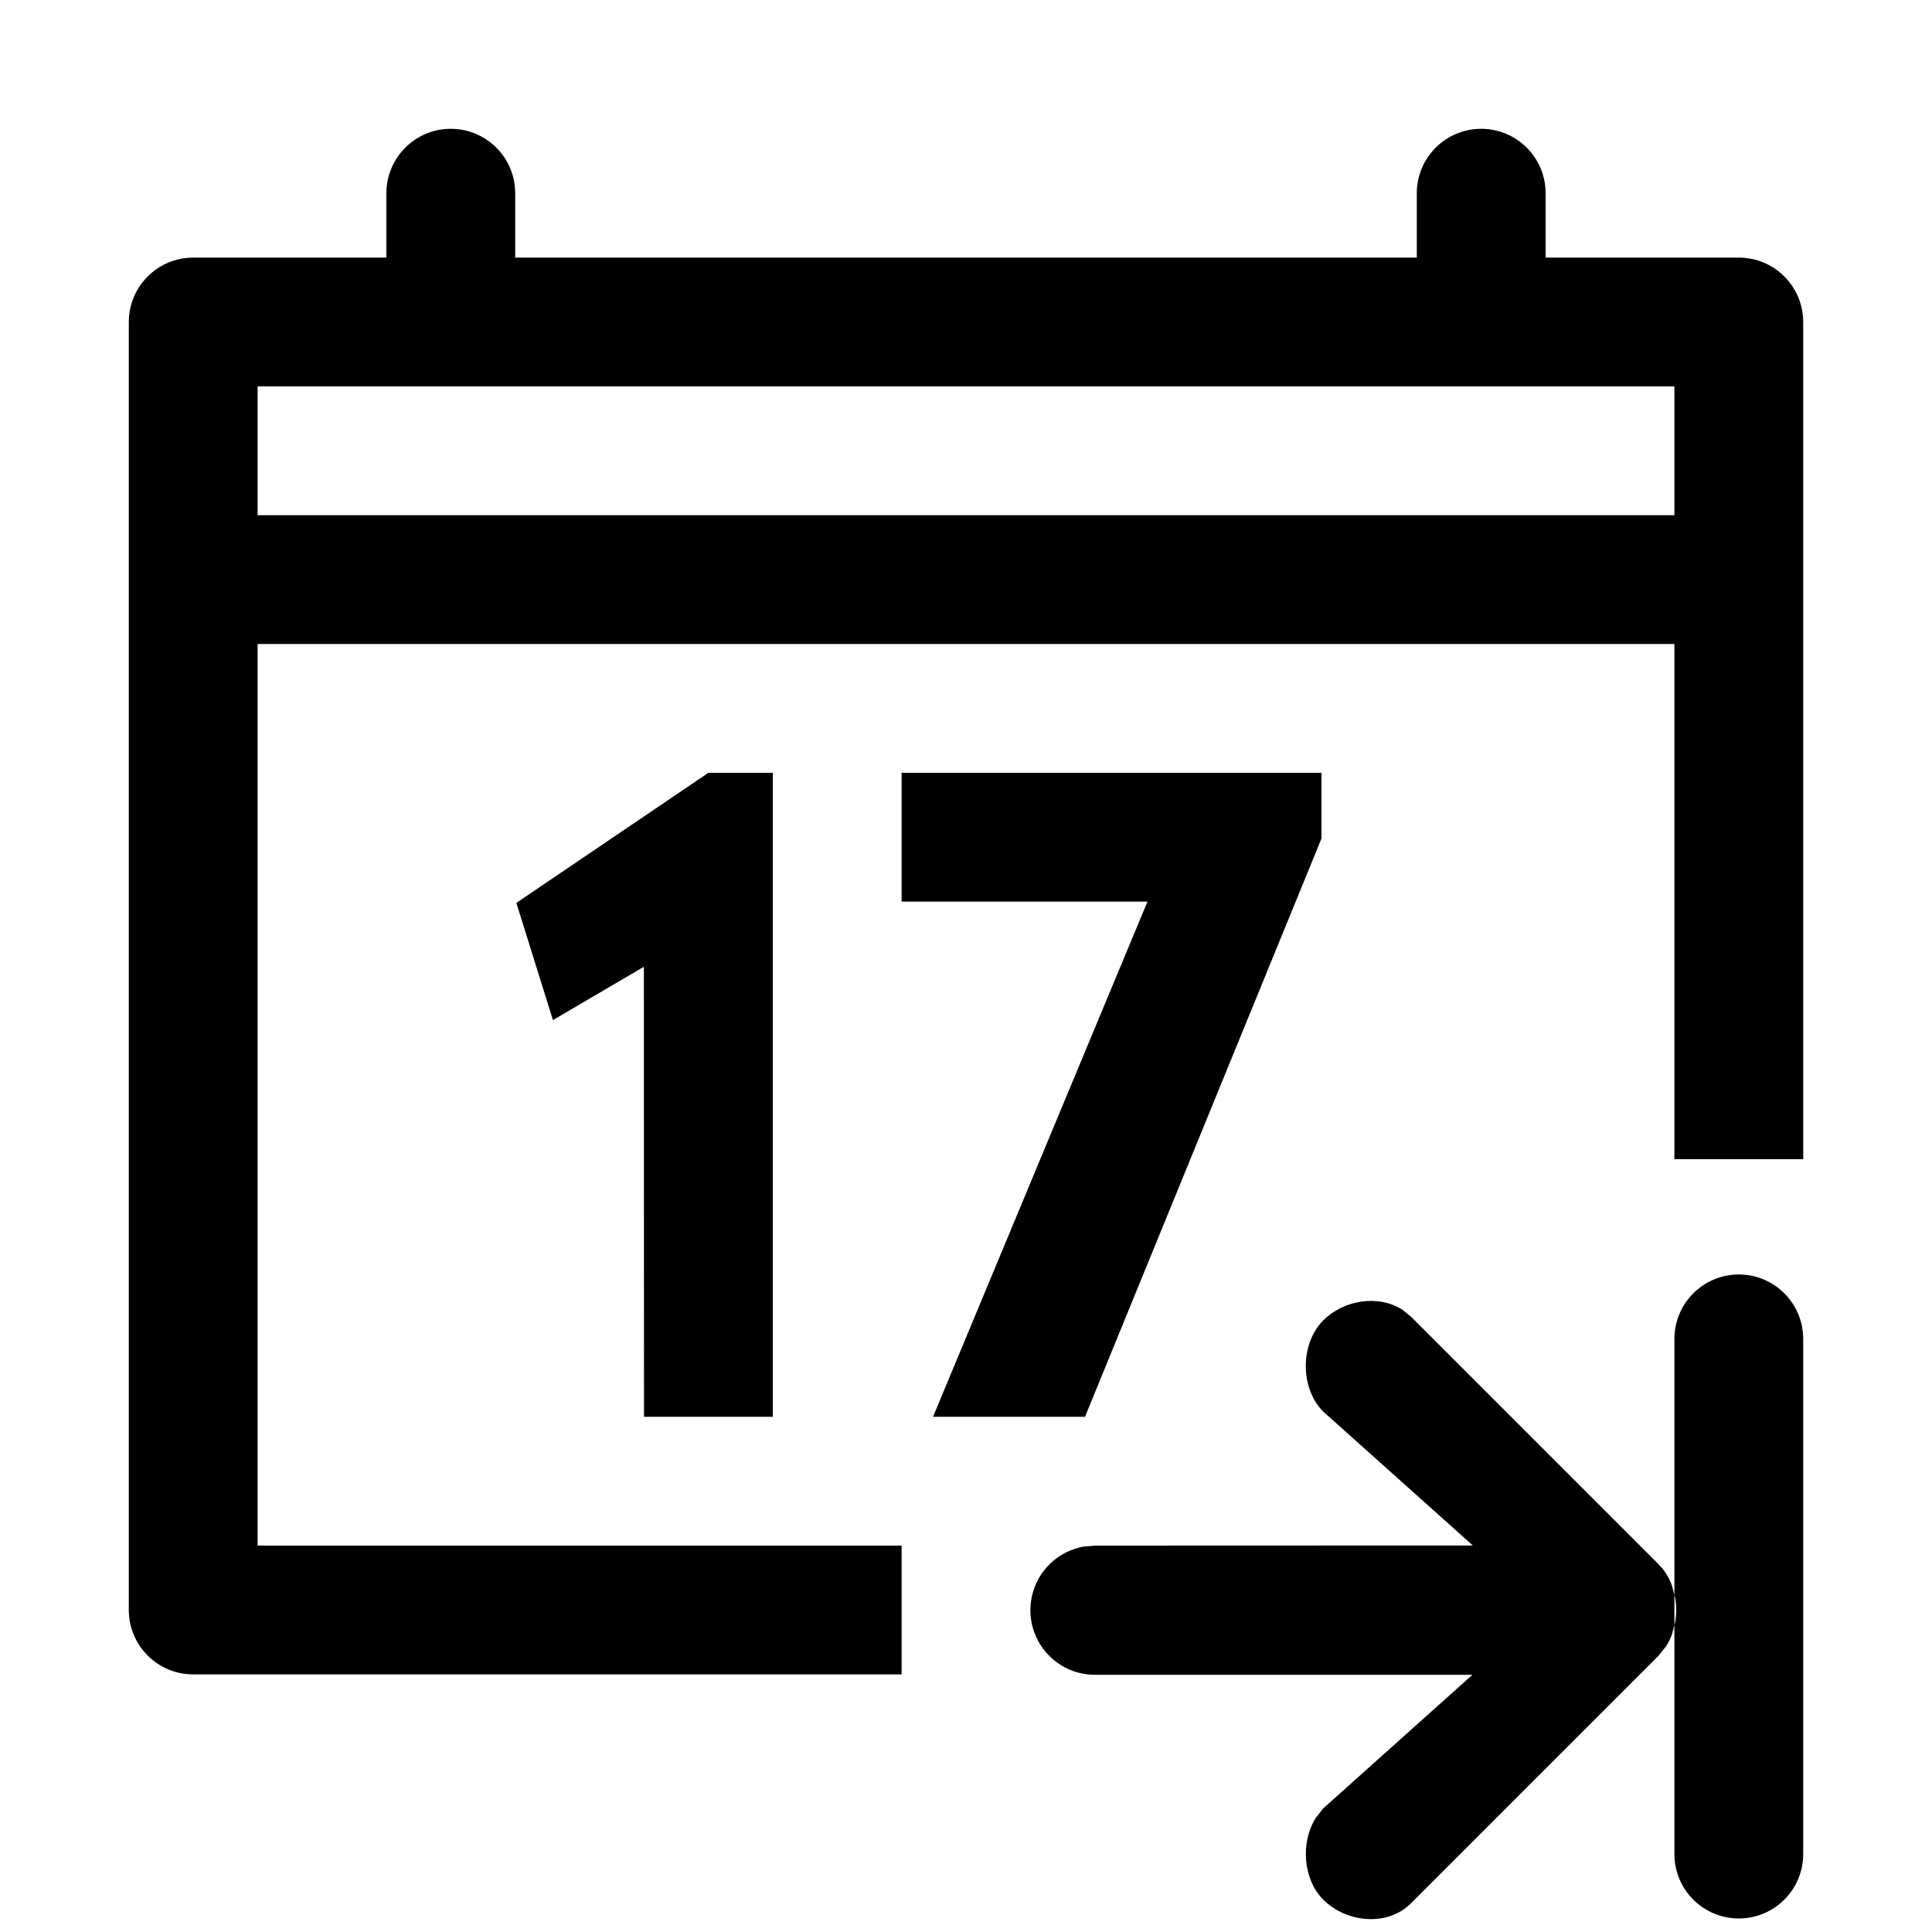 <?xml version="1.0" encoding="utf-8"?>
<svg width="15px" height="15px" viewBox="0 0 15 15" version="1.1" xmlns:xlink="http://www.w3.org/1999/xlink" xmlns="http://www.w3.org/2000/svg">
  <defs>
    <rect width="15" height="15" id="artboard_1" />
    <clipPath id="clip_1">
      <use xlink:href="#artboard_1" clip-rule="evenodd" />
    </clipPath>
  </defs>
  <g id="icon--calendar-day-next" clip-path="url(#clip_1)">
    <path d="M10.89 10.17L10.955 10.223L12.878 12.146C12.923 12.191 12.957 12.246 12.98 12.307L13 12.383L13 12.616L12.98 12.693C12.969 12.723 12.954 12.752 12.937 12.779L12.878 12.854L10.955 14.777C10.774 14.959 10.456 14.93 10.274 14.749C10.116 14.59 10.096 14.305 10.215 14.115L10.274 14.04L11.432 13.003L8.501 13.003C8.224 13.003 8 12.778 8 12.502C8 12.255 8.177 12.051 8.411 12.008L8.501 12L11.435 11.999L10.274 10.96C10.093 10.779 10.093 10.433 10.274 10.251C10.436 10.09 10.705 10.05 10.89 10.17ZM13.5 9.895C13.776 9.895 14 10.119 14 10.395L14 14.395C14 14.671 13.776 14.895 13.5 14.895C13.224 14.895 13 14.671 13 14.395L13 12.616L13.005 12.598C13.017 12.534 13.017 12.466 13.005 12.402L13 12.383L13 10.395C13 10.119 13.224 9.895 13.5 9.895ZM11.5 1C11.776 1 12 1.224 12 1.5L12 2L13.5 2C13.776 2 14 2.224 14 2.5L14 9L13 9L13 5L2 5L2 12L7 12L7 13L1.5 13C1.224 13 1 12.776 1 12.5L1 2.5C1 2.224 1.224 2 1.5 2L3 2L3 1.5C3 1.224 3.224 1 3.5 1C3.776 1 4 1.224 4 1.5L4 2L11 2L11 1.5C11 1.224 11.224 1 11.5 1ZM6 6L6 11L5 11L4.999 7.506L4.293 7.92L4.009 7.01L5.5 6L6 6ZM10.26 6L10.26 6.51L8.424 11L7.244 11L8.909 7L7 7L7 6L10.26 6ZM13 3L2 3L2 4L13 4L13 3Z" id="Shape" fill="#000000" fill-rule="evenodd" stroke="none" artboard="d19b852c-84eb-4dc0-87ab-92384c3262f2" />
  </g>
</svg>